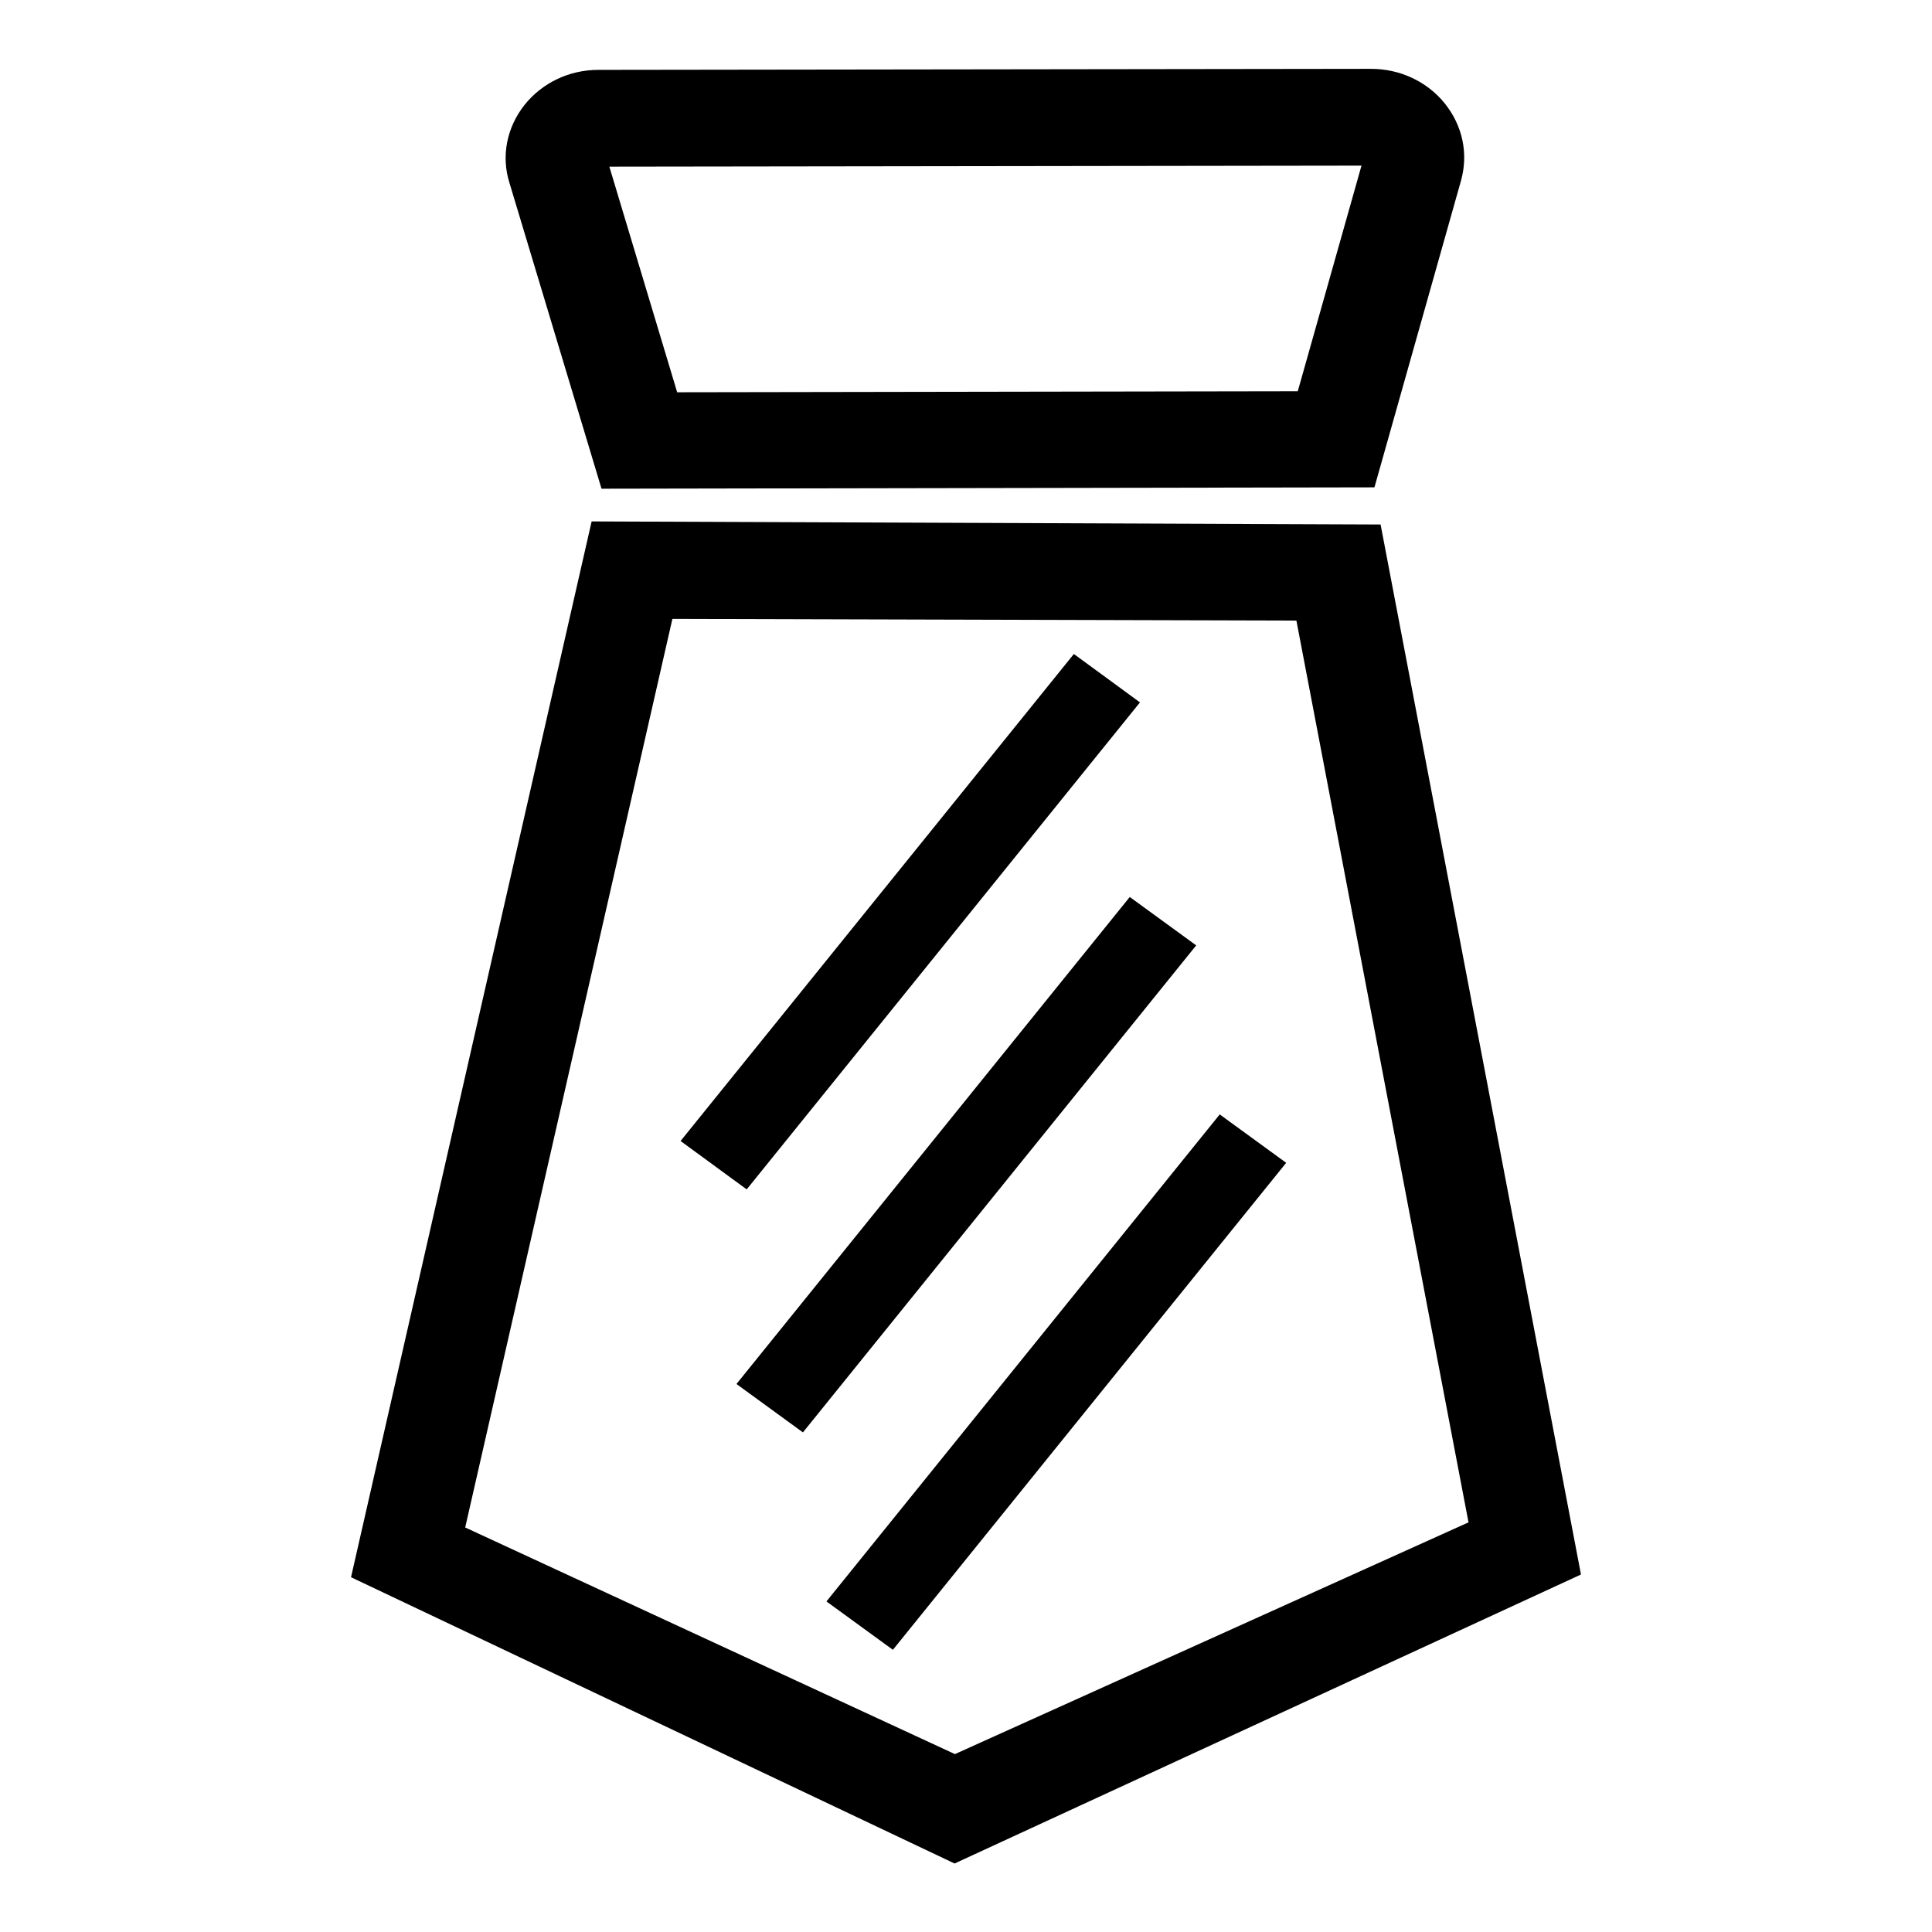 <?xml version="1.0" standalone="no"?><!DOCTYPE svg PUBLIC "-//W3C//DTD SVG 1.1//EN" "http://www.w3.org/Graphics/SVG/1.1/DTD/svg11.dtd"><svg t="1621522676362" class="icon" viewBox="0 0 1024 1024" version="1.1" xmlns="http://www.w3.org/2000/svg" p-id="2114" xmlns:xlink="http://www.w3.org/1999/xlink" width="128" height="128"><defs><style type="text/css"></style></defs><path d="M473.255 874.437l208.449-258.122-35.223-25.65-208.449 258.122zM604.212 372.282l-35.043-25.65-208.449 258.122 35.043 25.65zM390.345 733.545l35.223 25.65L634.017 501.072l-35.223-25.65zM318.815 259.026l409.672-0.723 45.88-162.568c3.974-14.27 0.903-29.082-8.67-41.003-9.393-11.56-23.663-18.244-39.016-18.244l-409.492 0.542c-15.534 0-29.804 6.864-39.197 18.605-9.393 11.922-12.464 27.095-7.948 41.365l48.771 162.026z m1.264-171.781l-2.89-2.89 2.89 2.89z m38.836 120.662l-35.946-119.578 398.654-0.542-33.778 119.578-328.93 0.542z m-41.907-123.913l0.181 0.181-0.181-0.181z" p-id="2115"></path><path d="M731.738 277.992l-418.162-1.626L186.05 835.963l319.898 151.73L837.95 834.518l-106.211-556.526z m-44.616 50.938l91.219 477.951-272.212 122.829-259.567-120.12 109.824-481.564 330.736 0.903z" p-id="2116"></path></svg>